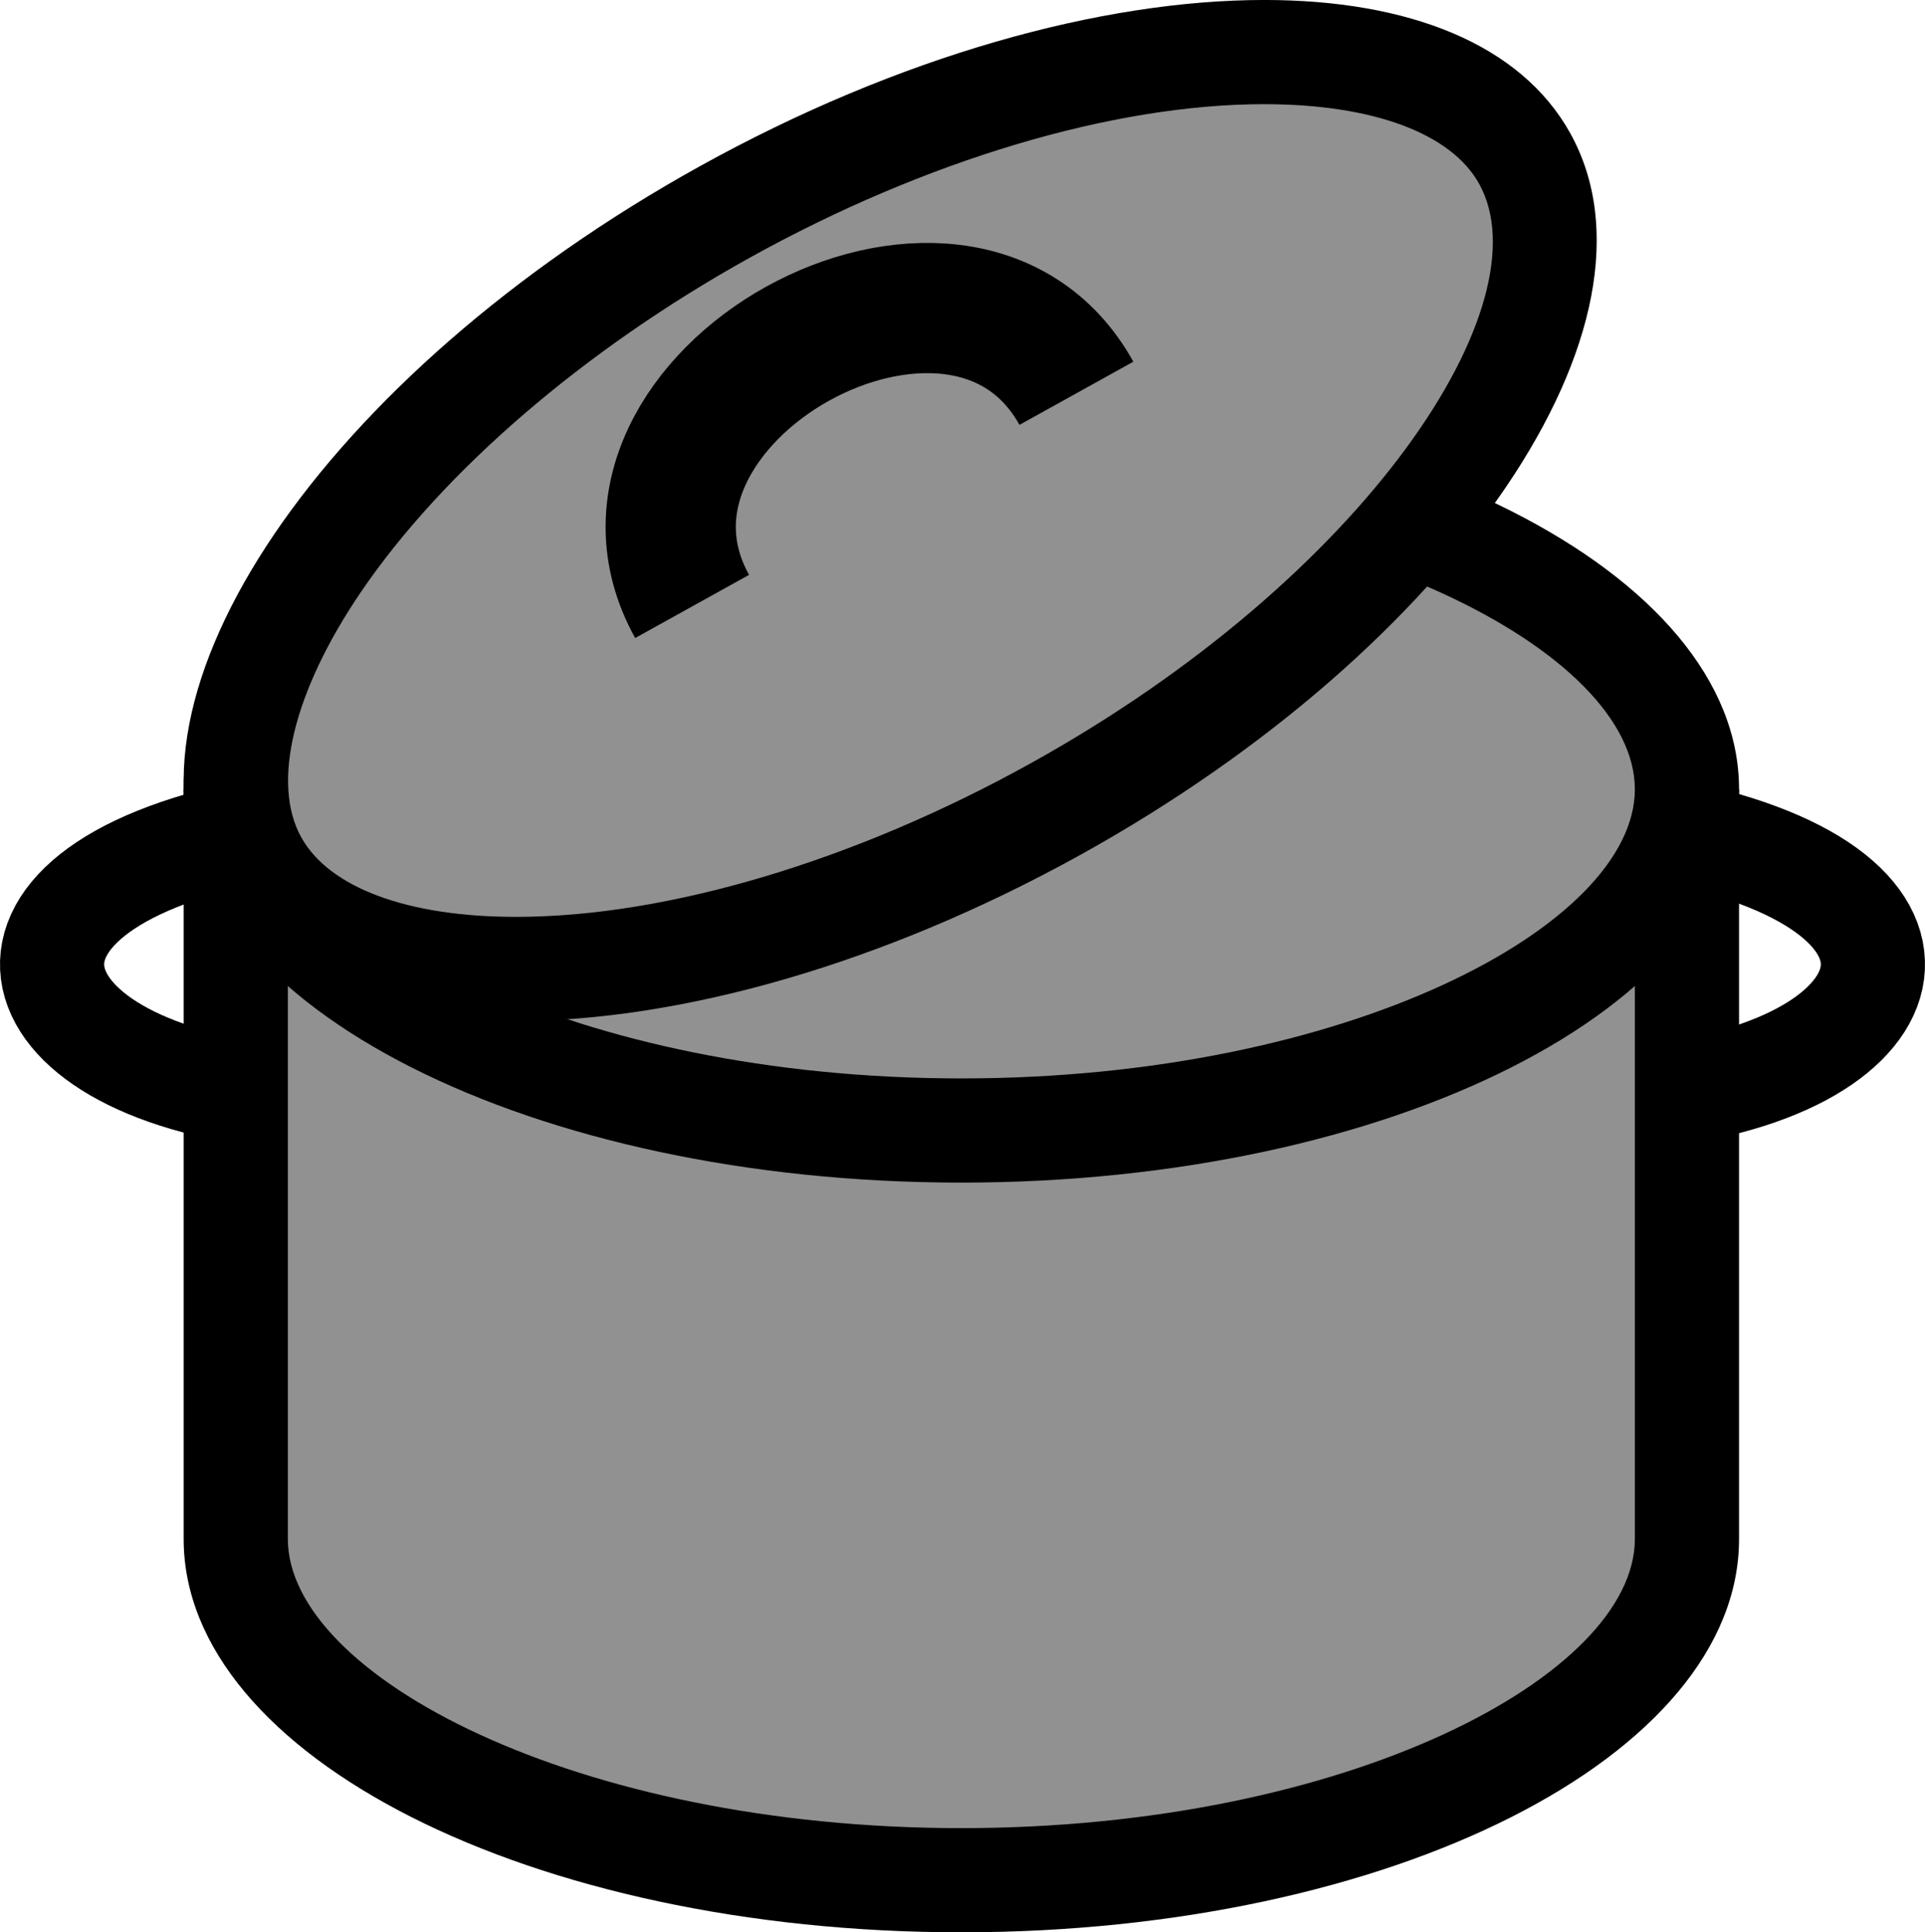 <svg height="74.184" viewBox="0 0 73.906 74.184" width="73.906" xmlns="http://www.w3.org/2000/svg"><path d="m36.909 72.185c-15.101 0-27.857-6-27.857-13.102v-26.782h55.716v26.782c0 7.103-12.758 13.102-27.858 13.102z" fill="#919191"/><path d="m62.767 34.3v24.782c0 5.241-11.058 11.102-25.858 11.102s-25.858-5.862-25.858-11.102v-24.782zm4-4h-59.716v28.782c0 8.341 13.368 15.102 29.858 15.102s29.858-6.761 29.858-15.102v-28.782z"/><path d="m36.909 43.402c-15.101 0-27.857-6-27.857-13.102s12.757-13.102 27.857-13.102 27.858 6 27.858 13.102-12.758 13.102-27.858 13.102z" fill="#919191"/><path d="m36.909 19.198c14.8 0 25.858 5.862 25.858 11.102s-11.058 11.102-25.858 11.102-25.858-5.862-25.858-11.102 11.058-11.102 25.858-11.102m0-4c-16.49 0-29.858 6.761-29.858 15.102s13.368 15.102 29.858 15.102 29.858-6.761 29.858-15.102-13.368-15.102-29.858-15.102z"/><path d="m63.037 31.707c12.475 2.02 10.931 9.03.713 10.337" fill="none" stroke="#000" stroke-miterlimit="10" stroke-width="4"/><path d="m10.869 31.707c-12.475 2.02-10.931 9.03-.713 10.337" fill="none" stroke="#000" stroke-miterlimit="10" stroke-width="4"/><path d="m19.812 37.2c-4.984 0-8.535-1.451-9.997-4.087-1.55-2.794-.685-6.981 2.374-11.488 3.375-4.976 8.927-9.764 15.632-13.482 7.037-3.903 14.589-6.143 20.719-6.143 4.985 0 8.536 1.452 9.998 4.088 1.55 2.793.685 6.981-2.374 11.487-3.375 4.976-8.927 9.764-15.632 13.482-7.038 3.904-14.59 6.143-20.72 6.143z" fill="#919191"/><path d="m48.541 4c4.163 0 7.17 1.115 8.248 3.058 2.542 4.583-4.285 15.073-17.227 22.251-6.75 3.744-13.948 5.891-19.749 5.891-4.164 0-7.171-1.115-8.249-3.058-1.153-2.079-.301-5.591 2.28-9.395 3.156-4.652 8.604-9.338 14.947-12.857 6.75-3.744 13.948-5.891 19.75-5.891m-.001-4c-6.244 0-14.044 2.153-21.689 6.393-14.42 7.998-22.831 20.395-18.785 27.689 1.901 3.427 6.213 5.118 11.747 5.118 6.244 0 14.044-2.153 21.689-6.393 14.42-7.998 22.831-20.395 18.785-27.689-1.901-3.427-6.213-5.118-11.747-5.118z"/><path d="m26.572 23.282c-4.434-7.995 10.319-16.178 14.754-8.183" fill="none" stroke="#000" stroke-miterlimit="10" stroke-width="5"/></svg>